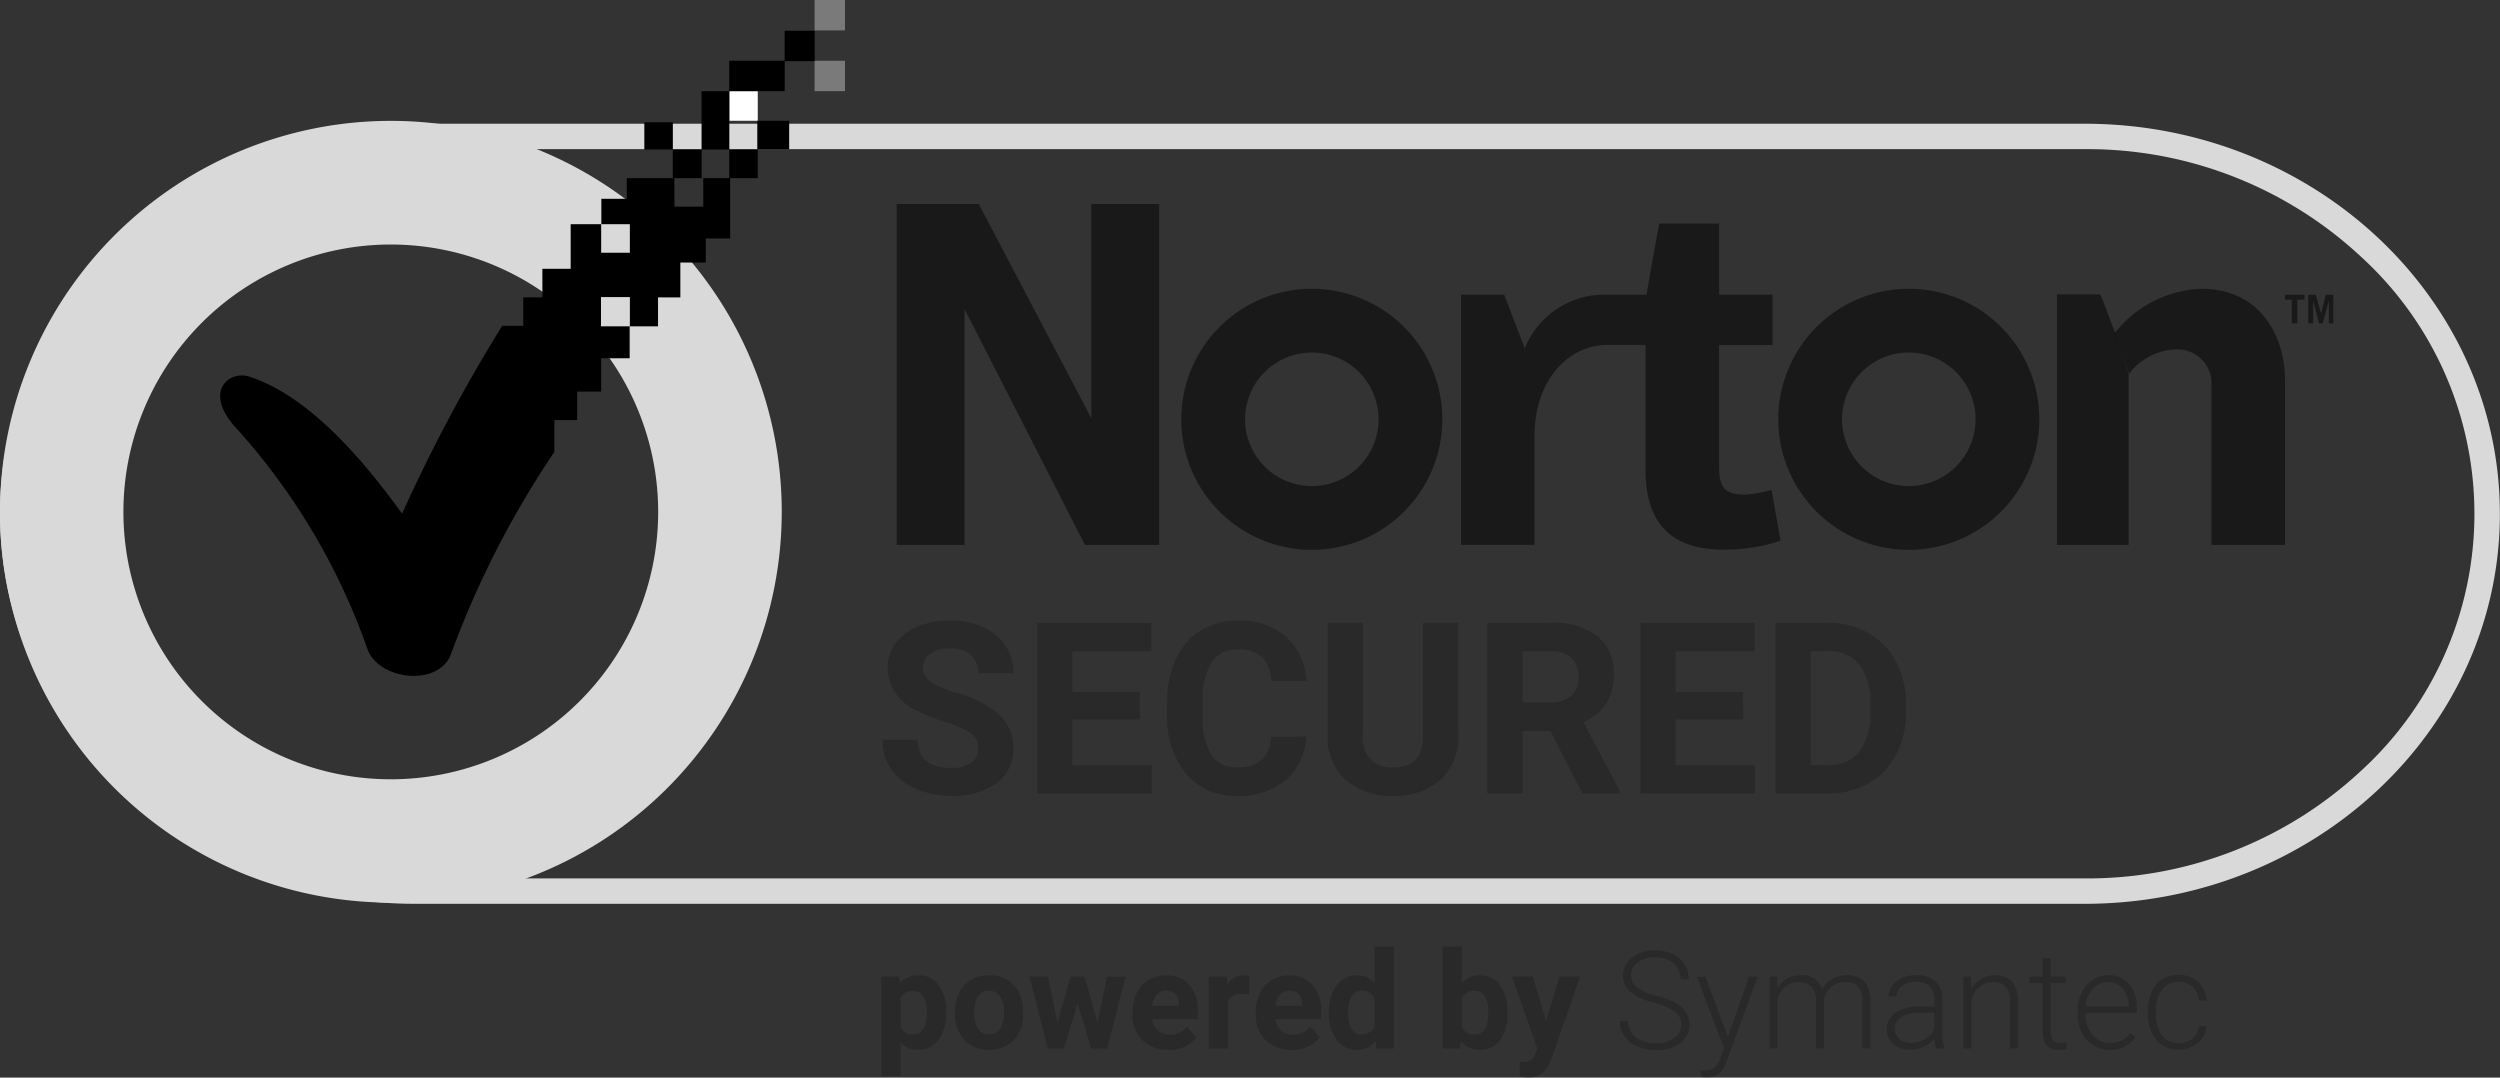 <svg xmlns="http://www.w3.org/2000/svg" width="126" height="54.312"><rect width="100%" height="100%" fill="#333333" stroke="none"/><g data-name="Path 23476"><path data-name="Path 1" d="M20.932 6.237h84.13c11.561 0 20.938 8.8 20.938 19.657s-9.377 19.657-20.938 19.657h-84.13C9.372 45.552 0 36.752 0 25.894S9.372 6.237 20.932 6.237z" fill="none"/><path data-name="Path 2" d="M20.932 7.518A20.226 20.226 0 007 12.929a17.541 17.541 0 000 25.932 20.226 20.226 0 0013.927 5.411h84.13a20.226 20.226 0 0013.927-5.411 17.541 17.541 0 000-25.932 20.226 20.226 0 00-13.927-5.412H20.932m0-1.281h84.13c11.56 0 20.932 8.8 20.932 19.658s-9.372 19.658-20.932 19.658h-84.13C9.372 45.553 0 36.752 0 25.895S9.372 6.237 20.932 6.237z" fill="#d9d9d9"/></g><path data-name="Path 23454" d="M96.204 24.497a3.364 3.364 0 113.365-3.364 3.364 3.364 0 01-3.365 3.364m0-9.943a6.579 6.579 0 106.578 6.578 6.579 6.579 0 00-6.578-6.578" opacity=".5"/><path data-name="Path 23455" d="M66.115 24.497a3.364 3.364 0 113.365-3.364 3.364 3.364 0 01-3.365 3.364m0-9.943a6.579 6.579 0 106.579 6.579 6.579 6.579 0 00-6.579-6.579" opacity=".5"/><path data-name="Path 23456" d="M89.286 24.687a7.421 7.421 0 01-1.281.246c-1.135 0-1.361-.4-1.361-1.456V17.39h2.69v-2.538h-2.69v-3.586h-3.025l-.64 3.586h-2.275a4.326 4.326 0 00-3.856 2.7l-1.036-2.7h-2.178V27.46h3.705v-5.481c0-2.76 1.645-4.536 3.573-4.594h2.022v6.275c0 2.945 1.513 4.045 3.97 4.045a9.14 9.14 0 002.836-.453z" opacity=".5"/><path data-name="Path 23457" d="M107.28 18.827v8.638h-3.61V14.839h2.193l.738 1.929" opacity=".5"/><path data-name="Path 23458" d="M106.583 16.785a5.839 5.839 0 014.348-2.231c3.006 0 4.234 2.4 4.234 4.61v8.3h-3.705v-8.183a1.716 1.716 0 00-1.871-1.665 3.082 3.082 0 00-2.287 1.228" opacity=".5"/><path data-name="Path 23459" d="M45.191 10.282h4.139l5.671 10.793V10.282h3.422v17.182h-3.742l-6.068-11.889v11.889h-3.422z" opacity=".5"/><path data-name="Path 23460" d="M115.165 14.856v.246h.341v1.191h.283v-1.191h.359v-.246z" opacity=".5"/><path data-name="Path 23461" d="M117.225 14.856l-.246.945-.265-.945h-.379v1.437h.246v-1.137l.3 1.135h.19l.3-1.135v1.135h.227v-1.435z" opacity=".5"/><path data-name="Path 23472" d="M19.7 12.324a13.476 13.476 0 1013.472 13.48A13.478 13.478 0 0019.7 12.324m0 33.168a19.7 19.7 0 1119.7-19.7 19.7 19.7 0 01-19.7 19.7" fill="#d9d9d9"/><path data-name="Rectangle 3581" fill="#7a7a7a" d="M41.055 3.062h1.532v1.532h-1.532z"/><path data-name="Rectangle 3582" fill="#7a7a7a" d="M41.055 0h1.532v1.532h-1.532z"/><path data-name="Rectangle 3583" fill="#fff" d="M36.754 4.594h1.437v1.493h-1.437z"/><path data-name="Rectangle 3584" d="M33.908 7.542h1.456v1.437h-1.456z"/><path data-name="Rectangle 3585" d="M38.168 6.087h1.607v1.437h-1.607z"/><path data-name="Rectangle 3586" d="M32.474 6.162h1.437v1.379h-1.437z"/><path data-name="Rectangle 3587" d="M36.754 7.542h1.437v1.437h-1.437z"/><path data-name="Rectangle 3588" d="M39.546 1.55h1.513v1.532h-1.513z"/><path data-name="Rectangle 3589" d="M36.753 3.062h2.797v1.532h-2.797z"/><path data-name="Rectangle 3590" d="M35.359 4.594h1.399v2.949h-1.399z"/><path data-name="Path 23473" d="M35.445 8.978v1.437H33.99V8.978h-2.4v1.04h-1.282v1.281h1.437v1.437h-1.446v-1.438h-1.537v2.249h-1.426v1.437h-.964v1.437h-1.06a81.3 81.3 0 00-5.047 9.47c-3.233-4.5-5.747-6.275-7.713-6.915-1.059-.321-2.344.831-.587 2.665a32.824 32.824 0 016.578 11.137c.662 1.55 3.586 1.793 4.178.207a47.346 47.346 0 015.218-10.207v-1.606h1.151v-1.434h1.208v-1.683h1.437v-1.608H30.29v-1.474h1.456v1.474h1.418v-1.459h1.126V13.23h1.281v-1.21h1.228V8.978z"/><path data-name="Path 23474" d="M49.296 37.733a.909.909 0 00-.355-.768 4.649 4.649 0 00-1.281-.57 9.046 9.046 0 01-1.459-.588 2.383 2.383 0 01-1.465-2.132 2.077 2.077 0 01.393-1.243 2.561 2.561 0 011.128-.854 4.247 4.247 0 011.651-.307 3.866 3.866 0 011.642.334 2.615 2.615 0 011.128.94 2.465 2.465 0 01.4 1.382h-1.776a1.16 1.16 0 00-.373-.918 1.537 1.537 0 00-1.045-.328 1.634 1.634 0 00-1.011.274.867.867 0 00-.36.724.83.83 0 00.423.7 4.773 4.773 0 001.244.531 5.379 5.379 0 012.2 1.128 2.246 2.246 0 01.692 1.678 2.069 2.069 0 01-.845 1.752 3.7 3.7 0 01-2.275.64 4.392 4.392 0 01-1.807-.364 2.86 2.86 0 01-1.244-1 2.548 2.548 0 01-.428-1.465h1.781q0 1.424 1.7 1.424a1.655 1.655 0 00.986-.256.836.836 0 00.356-.714zm8.152-1.471h-3.4v2.305h3.991v1.428h-5.763v-8.6h5.754v1.436h-3.984v2.049h3.4zm8.383.862a3.043 3.043 0 01-1.025 2.186 3.6 3.6 0 01-2.433.8 3.237 3.237 0 01-2.6-1.113 4.565 4.565 0 01-.948-3.057v-.526a5.155 5.155 0 01.438-2.187 3.276 3.276 0 011.25-1.45 3.5 3.5 0 011.888-.5 3.507 3.507 0 012.4.8 3.27 3.27 0 011.052 2.239H64.07a1.793 1.793 0 00-.464-1.208 1.718 1.718 0 00-1.214-.375 1.506 1.506 0 00-1.327.64 3.559 3.559 0 00-.452 1.97v.649a3.808 3.808 0 00.423 2.037 1.478 1.478 0 001.332.64 1.75 1.75 0 001.226-.375 1.694 1.694 0 00.464-1.16zm7.674-5.736v5.664a2.9 2.9 0 01-.886 2.233 3.406 3.406 0 01-2.413.821 3.443 3.443 0 01-2.392-.8 2.85 2.85 0 01-.9-2.191v-5.729h1.773v5.678a1.639 1.639 0 00.4 1.232 1.554 1.554 0 001.119.384q1.495 0 1.518-1.571v-5.724zm4.638 5.452h-1.41v3.148h-1.775v-8.6h3.2a3.613 3.613 0 012.351.679 2.345 2.345 0 01.827 1.921 2.646 2.646 0 01-.384 1.468 2.6 2.6 0 01-1.153.936l1.861 3.514v.083h-1.908zm-1.409-1.436h1.429a1.464 1.464 0 001.034-.339 1.214 1.214 0 00.366-.936 1.3 1.3 0 00-.346-.957 1.436 1.436 0 00-1.06-.348h-1.426zm11.123.857h-3.406v2.305h3.993v1.424h-5.763v-8.6h5.754v1.436h-3.984v2.049h3.4zm1.63 3.727v-8.6h2.646a4.019 4.019 0 012.029.512 3.563 3.563 0 011.4 1.453 4.482 4.482 0 01.5 2.141v.4a4.5 4.5 0 01-.493 2.132 3.532 3.532 0 01-1.391 1.447 4.05 4.05 0 01-2.026.52zm1.773-7.165v5.741h.859a1.921 1.921 0 001.589-.679 3.073 3.073 0 00.561-1.944v-.455a3.118 3.118 0 00-.55-1.991 1.921 1.921 0 00-1.589-.676z" opacity=".2"/><path data-name="Path 23475" d="M47.683 51.069a2.177 2.177 0 01-.384 1.342 1.219 1.219 0 01-1.025.5 1.13 1.13 0 01-.888-.384v1.708h-.966v-5.014h.9l.033.355a1.139 1.139 0 01.918-.423 1.228 1.228 0 011.043.5 2.233 2.233 0 01.371 1.368zm-.968-.07a1.427 1.427 0 00-.179-.781.584.584 0 00-.521-.275.64.64 0 00-.626.348v1.484a.64.64 0 00.634.359q.692 0 .692-1.133zm1.418 0a2.15 2.15 0 01.207-.962 1.52 1.52 0 01.6-.651 1.746 1.746 0 01.907-.232 1.651 1.651 0 011.2.45 1.8 1.8 0 01.512 1.219l.006.248a1.9 1.9 0 01-.466 1.338 1.619 1.619 0 01-1.25.5 1.627 1.627 0 01-1.251-.5 1.928 1.928 0 01-.467-1.368zm.968.069a1.355 1.355 0 00.195.79.64.64 0 00.556.274.64.64 0 00.549-.27 1.483 1.483 0 00.2-.864 1.342 1.342 0 00-.2-.785.64.64 0 00-.556-.278.633.633 0 00-.549.277 1.507 1.507 0 00-.195.859zm6.217.461l.476-2.305h.935l-.925 3.625h-.811l-.686-2.282-.686 2.282h-.811l-.922-3.627h.935l.473 2.305.663-2.305h.7zm3.559 1.384a1.78 1.78 0 01-1.3-.489 1.739 1.739 0 01-.5-1.3v-.09a2.19 2.19 0 01.211-.977 1.55 1.55 0 01.6-.663 1.679 1.679 0 01.882-.233 1.505 1.505 0 011.171.469 1.905 1.905 0 01.428 1.331v.4h-2.306a.9.9 0 00.283.57.856.856 0 00.6.214 1.045 1.045 0 00.875-.406l.476.533a1.454 1.454 0 01-.589.48 1.935 1.935 0 01-.83.172zm-.11-2.979a.606.606 0 00-.467.195 1.01 1.01 0 00-.229.558h1.347v-.077a.721.721 0 00-.174-.5.624.624 0 00-.478-.175zm4.189.195a2.63 2.63 0 00-.348-.027.71.71 0 00-.721.371v2.372h-.97V49.22h.914l.027.433a.9.9 0 01.808-.5 1.014 1.014 0 01.3.044zm2.135 2.784a1.78 1.78 0 01-1.3-.489 1.739 1.739 0 01-.5-1.3v-.09a2.19 2.19 0 01.211-.977 1.55 1.55 0 01.6-.663 1.679 1.679 0 01.882-.233 1.505 1.505 0 011.171.469 1.905 1.905 0 01.428 1.331v.4h-2.306a.9.9 0 00.283.57.856.856 0 00.6.214 1.045 1.045 0 00.875-.406l.476.533a1.454 1.454 0 01-.589.48 1.935 1.935 0 01-.831.172zm-.11-2.979a.606.606 0 00-.467.195 1.01 1.01 0 00-.229.558h1.347v-.077a.721.721 0 00-.174-.5.624.624 0 00-.479-.175zm2 1.072a2.185 2.185 0 01.384-1.35 1.235 1.235 0 011.04-.5 1.11 1.11 0 01.875.4v-1.855h.971v5.147h-.875l-.047-.384a1.14 1.14 0 01-.931.452 1.231 1.231 0 01-1.025-.5 2.255 2.255 0 01-.4-1.4zm.968.072a1.432 1.432 0 00.178.782.579.579 0 00.512.271.648.648 0 00.634-.384v-1.433a.64.64 0 00-.626-.384q-.7.012-.7 1.15zm8.025-.012a2.195 2.195 0 01-.371 1.359 1.232 1.232 0 01-1.039.488 1.132 1.132 0 01-.941-.452l-.044.384h-.871v-5.144h.968v1.847a1.1 1.1 0 01.88-.392 1.242 1.242 0 011.04.488 2.2 2.2 0 01.377 1.372zm-.968-.07a1.442 1.442 0 00-.174-.8.589.589 0 00-.52-.256.64.64 0 00-.64.384v1.43a.648.648 0 00.64.384.6.6 0 00.616-.462 2.386 2.386 0 00.076-.675zm2.919.479l.67-2.255h1.039l-1.457 4.189-.081.191a1.105 1.105 0 01-1.072.711 1.524 1.524 0 01-.429-.064v-.734h.147a.8.8 0 00.411-.083.551.551 0 00.213-.278l.114-.3-1.271-3.636h1.042zm6.806.17a.79.79 0 00-.284-.64 3.009 3.009 0 00-1.043-.45 3.653 3.653 0 01-1.105-.464 1.1 1.1 0 01-.5-.931 1.091 1.091 0 01.461-.909 1.892 1.892 0 011.178-.35 1.953 1.953 0 01.87.188 1.423 1.423 0 01.594.522 1.373 1.373 0 01.211.747h-.415a1.024 1.024 0 00-.342-.806 1.331 1.331 0 00-.918-.3 1.446 1.446 0 00-.9.256.78.78 0 00-.332.653.739.739 0 00.3.607 2.766 2.766 0 00.955.415 4.489 4.489 0 011 .373 1.419 1.419 0 01.512.461 1.152 1.152 0 01.17.634 1.1 1.1 0 01-.461.925 1.962 1.962 0 01-1.214.348 2.381 2.381 0 01-.946-.184 1.446 1.446 0 01-.653-.512 1.332 1.332 0 01-.223-.761h.412a.974.974 0 00.384.814 1.632 1.632 0 001.025.3 1.52 1.52 0 00.914-.256.785.785 0 00.345-.672zm2.359.624l1.061-3.049h.433l-1.551 4.244-.082.188a.973.973 0 01-.922.66 1.124 1.124 0 01-.309-.047v-.332l.207.02a.743.743 0 00.478-.146 1.106 1.106 0 00.31-.5l.175-.483-1.368-3.595h.433zm2.477-3.049l.013.589a1.342 1.342 0 01.5-.493 1.378 1.378 0 01.67-.164 1.017 1.017 0 011.089.7 1.361 1.361 0 01.52-.521 1.438 1.438 0 01.717-.183q1.167 0 1.19 1.273v2.419h-.4v-2.39a1.081 1.081 0 00-.21-.721.853.853 0 00-.672-.234 1.068 1.068 0 00-.73.279.989.989 0 00-.332.665v2.4h-.4v-2.411a.994.994 0 00-.219-.7.874.874 0 00-.665-.229 1.012 1.012 0 00-.651.216 1.268 1.268 0 00-.4.64v2.486h-.4v-3.62zm8.006 3.625a1.9 1.9 0 01-.077-.512 1.4 1.4 0 01-.538.424 1.647 1.647 0 01-.692.149 1.216 1.216 0 01-.847-.292.95.95 0 01-.323-.738.971.971 0 01.441-.838 2.117 2.117 0 011.228-.309h.727v-.412a.794.794 0 00-.241-.616.99.99 0 00-.7-.223 1.094 1.094 0 00-.69.223.64.64 0 00-.275.512h-.4a.932.932 0 01.4-.749 1.549 1.549 0 01.989-.316 1.409 1.409 0 01.957.3 1.089 1.089 0 01.36.846v1.716a2.128 2.128 0 00.11.788v.04zm-1.26-.288a1.346 1.346 0 00.719-.195 1.144 1.144 0 00.461-.52v-.8h-.717a1.793 1.793 0 00-.939.219.658.658 0 00-.338.585.648.648 0 00.227.512.852.852 0 00.585.2zm3.029-3.337l.013.62a1.439 1.439 0 01.512-.512 1.324 1.324 0 01.674-.175 1.087 1.087 0 01.868.328 1.48 1.48 0 01.288.985v2.379h-.4v-2.382a1.108 1.108 0 00-.206-.724.807.807 0 00-.648-.238 1.014 1.014 0 00-.658.233 1.364 1.364 0 00-.424.629v2.483h-.4v-3.625zm4.009-.929v.928h.751v.328h-.751v2.419a.757.757 0 00.109.45.423.423 0 00.364.147 2.5 2.5 0 00.325-.033l.017.325a1.312 1.312 0 01-.429.056.715.715 0 01-.6-.239 1.128 1.128 0 01-.186-.705v-2.419h-.667v-.328h.667v-.928zm2.985 4.62a1.574 1.574 0 01-.836-.228 1.553 1.553 0 01-.581-.64 1.98 1.98 0 01-.207-.913v-.145a2.133 2.133 0 01.2-.941 1.612 1.612 0 01.565-.658 1.394 1.394 0 01.784-.239 1.309 1.309 0 011.048.451 1.827 1.827 0 01.384 1.232v.224h-2.583v.077a1.517 1.517 0 00.353 1.025 1.125 1.125 0 00.89.411 1.306 1.306 0 00.567-.118 1.26 1.26 0 00.447-.375l.256.191a1.463 1.463 0 01-1.287.651zm-.077-3.418a1 1 0 00-.768.332 1.537 1.537 0 00-.377.9h2.177v-.044a1.331 1.331 0 00-.3-.852.925.925 0 00-.729-.335zm3.555 3.073a1.059 1.059 0 00.7-.236.831.831 0 00.306-.612h.384a1.135 1.135 0 01-.207.6 1.3 1.3 0 01-.512.428 1.537 1.537 0 01-.679.154 1.4 1.4 0 01-1.131-.5 2 2 0 01-.418-1.333v-.12a2.266 2.266 0 01.188-.948 1.446 1.446 0 01.538-.64 1.484 1.484 0 01.82-.224 1.4 1.4 0 01.984.355 1.3 1.3 0 01.414.935h-.384a.986.986 0 00-.306-.686.993.993 0 00-.706-.256 1 1 0 00-.843.392 1.774 1.774 0 00-.3 1.1v.118a1.734 1.734 0 00.3 1.082 1.007 1.007 0 00.85.394z" opacity=".2"/></svg>
